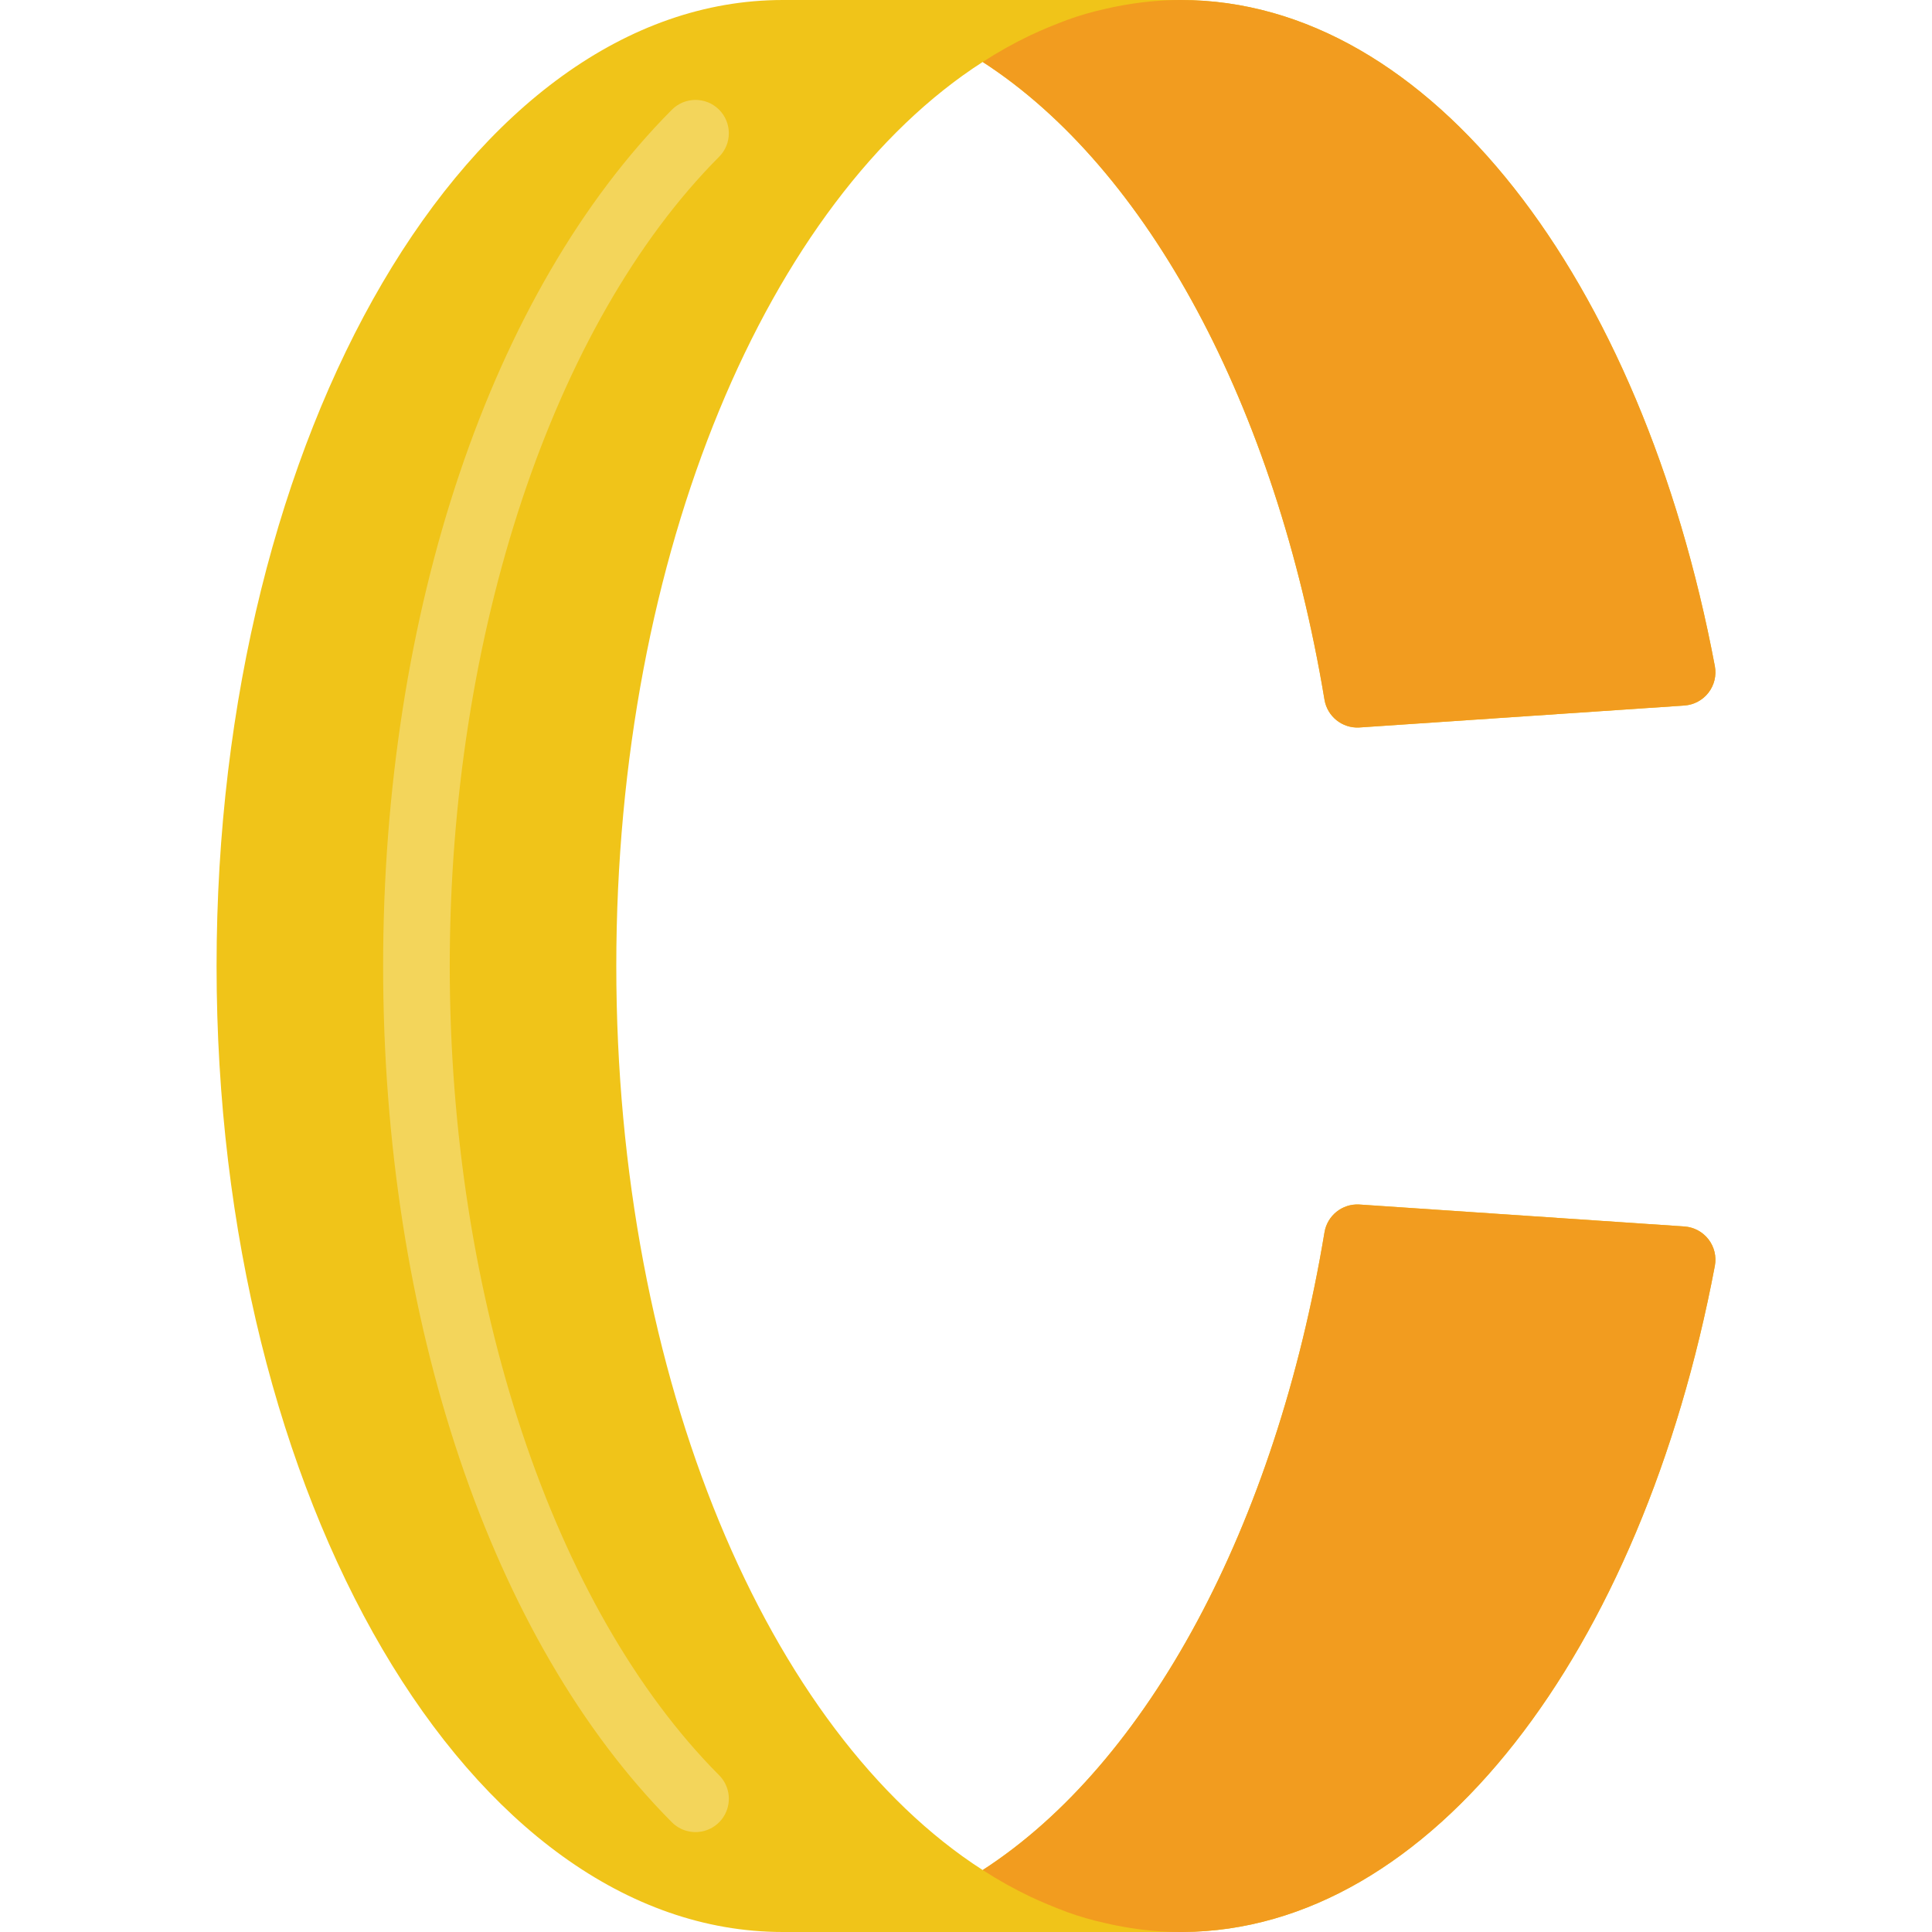 <?xml version="1.0" encoding="iso-8859-1"?>
<!-- Generator: Adobe Illustrator 19.0.0, SVG Export Plug-In . SVG Version: 6.00 Build 0)  -->
<svg version="1.1" id="Capa_1" xmlns="http://www.w3.org/2000/svg" xmlns:xlink="http://www.w3.org/1999/xlink" x="0px" y="0px"
	 viewBox="0 0 512 512" style="enable-background:new 0 0 512 512;" xml:space="preserve">
<g>
	<path style="fill:#F0C419;" d="M446.425,325.032l-86.246-5.826c-4.505-0.238-8.465,2.961-9.181,7.415
		c-12.977,77.948-46.874,140.712-90.571,168.96C203.666,459.123,163.324,365.639,163.324,256s40.342-203.123,97.103-239.581
		c43.697,28.248,77.594,91.012,90.571,168.96c0.716,4.455,4.675,7.653,9.181,7.415l86.246-5.826
		c2.504-0.184,4.811-1.425,6.344-3.413c1.533-1.988,2.147-4.535,1.689-7.003C435.126,74.063,379.071,0,312.952,0h-105.49
		C124.571,0,57.393,114.582,57.393,256s67.178,256,150.069,256h105.931c65.942-0.353,121.732-74.328,141.065-176.552
		c0.459-2.468-0.155-5.015-1.689-7.003C451.236,326.457,448.929,325.215,446.425,325.032z"/>
	<g>
		<path style="fill:#F29C1F;" d="M454.458,335.448C435.126,437.672,379.335,511.647,313.393,512h-0.441
			c-4.464,0.005-8.922-0.349-13.33-1.059c-2.295-0.353-4.59-0.794-6.797-1.324c-3.416-0.743-6.779-1.716-10.063-2.913
			c-3.266-1.236-6.532-2.56-9.71-4.061c-4.356-2.079-8.573-4.438-12.623-7.062c43.697-28.248,77.594-91.012,90.571-168.96
			c0.716-4.455,4.675-7.653,9.181-7.415l86.246,5.826c2.504,0.184,4.811,1.425,6.344,3.413
			C454.303,330.433,454.917,332.98,454.458,335.448z"/>
		<path style="fill:#F29C1F;" d="M454.458,176.552c0.459,2.468-0.155,5.015-1.689,7.003c-1.533,1.988-3.84,3.229-6.344,3.413
			l-86.246,5.826c-4.505,0.238-8.465-2.961-9.181-7.415c-12.977-77.948-46.874-140.712-90.571-168.96
			c4.051-2.624,8.267-4.983,12.623-7.062c3.178-1.501,6.444-2.825,9.71-4.061c3.285-1.197,6.647-2.17,10.063-2.913
			c2.207-0.53,4.502-0.971,6.797-1.324c4.408-0.707,8.865-1.061,13.33-1.059C379.071,0,435.126,74.063,454.458,176.552z"/>
	</g>
	<path style="fill:#F3D55B;" d="M119.186,256c0-88.046,27.366-170.222,71.389-214.457c3.442-3.457,3.43-9.049-0.026-12.491
		s-9.049-3.43-12.491,0.026C130.141,77.224,101.531,162.057,101.531,256s28.61,178.776,76.526,226.922
		c2.227,2.236,5.477,3.114,8.527,2.304c3.05-0.81,5.436-3.186,6.259-6.232c0.823-3.046-0.041-6.3-2.268-8.536
		C146.552,426.222,119.186,344.046,119.186,256z"/>
</g>
<g>
</g>
<g>
</g>
<g>
</g>
<g>
</g>
<g>
</g>
<g>
</g>
<g>
</g>
<g>
</g>
<g>
</g>
<g>
</g>
<g>
</g>
<g>
</g>
<g>
</g>
<g>
</g>
<g>
</g>
</svg>
